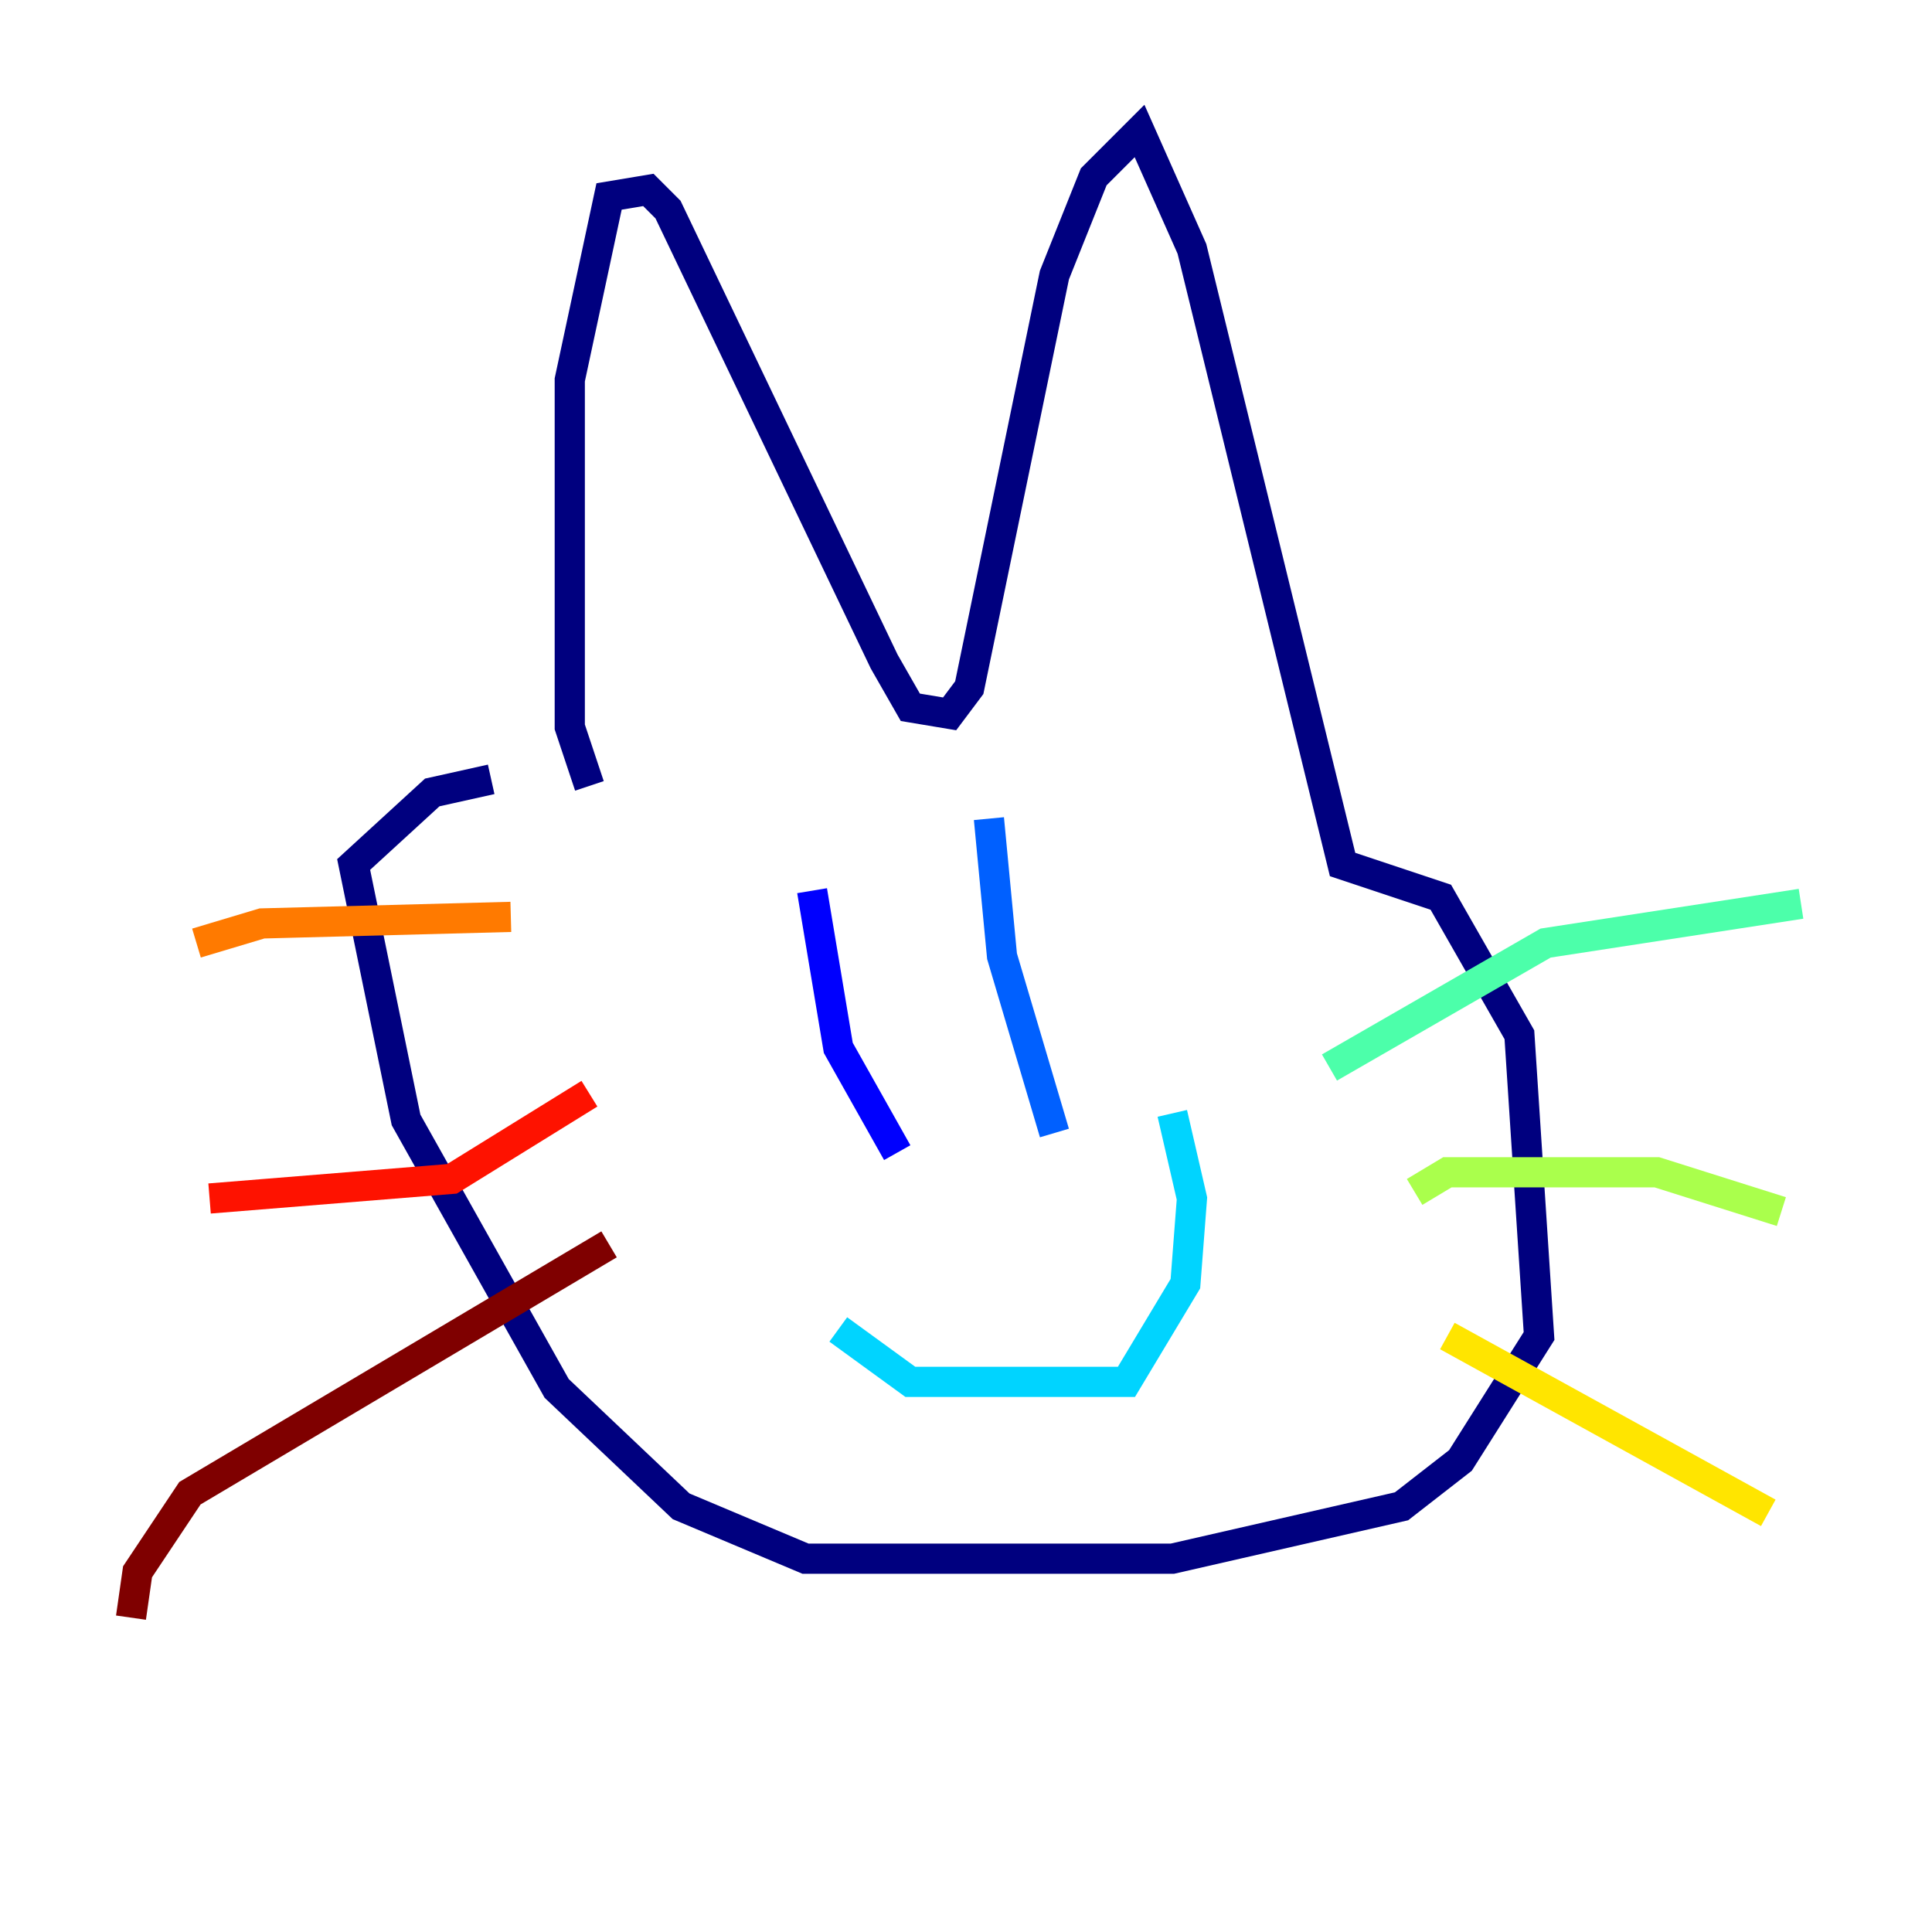 <?xml version="1.0" encoding="utf-8" ?>
<svg baseProfile="tiny" height="128" version="1.2" viewBox="0,0,128,128" width="128" xmlns="http://www.w3.org/2000/svg" xmlns:ev="http://www.w3.org/2001/xml-events" xmlns:xlink="http://www.w3.org/1999/xlink"><defs /><polyline fill="none" points="39.051,52.068 37.749,48.163 37.749,25.166 40.352,13.017 42.956,12.583 44.258,13.885 58.576,43.824 60.312,46.861 62.915,47.295 64.217,45.559 69.858,18.224 72.461,11.715 75.498,8.678 78.969,16.488 88.949,57.275 95.458,59.444 100.664,68.556 101.966,88.515 96.759,96.759 92.854,99.797 77.668,103.268 53.37,103.268 45.125,99.797 36.881,91.986 26.902,74.197 23.43,57.275 28.637,52.502 32.542,51.634" stroke="#00007f" stroke-width="2" /><polyline fill="none" points="53.803,59.01 55.539,69.424 59.444,76.366" stroke="#0000fe" stroke-width="2" /><polyline fill="none" points="65.519,54.237 66.386,63.349 69.858,75.064" stroke="#0060ff" stroke-width="2" /><polyline fill="none" points="55.539,88.081 60.312,91.552 74.63,91.552 78.536,85.044 78.969,79.403 77.668,73.763" stroke="#00d4ff" stroke-width="2" /><polyline fill="none" points="88.081,70.725 102.4,62.481 119.322,59.878" stroke="#4cffaa" stroke-width="2" /><polyline fill="none" points="93.722,78.969 95.891,77.668 109.776,77.668 118.02,80.271" stroke="#aaff4c" stroke-width="2" /><polyline fill="none" points="95.891,88.515 117.153,100.231" stroke="#ffe500" stroke-width="2" /><polyline fill="none" points="33.844,60.746 17.356,61.18 13.017,62.481" stroke="#ff7a00" stroke-width="2" /><polyline fill="none" points="39.051,72.461 29.939,78.102 13.885,79.403" stroke="#fe1200" stroke-width="2" /><polyline fill="none" points="40.352,82.441 12.583,98.929 9.112,104.136 8.678,107.173" stroke="#7f0000" stroke-width="2" /></svg>